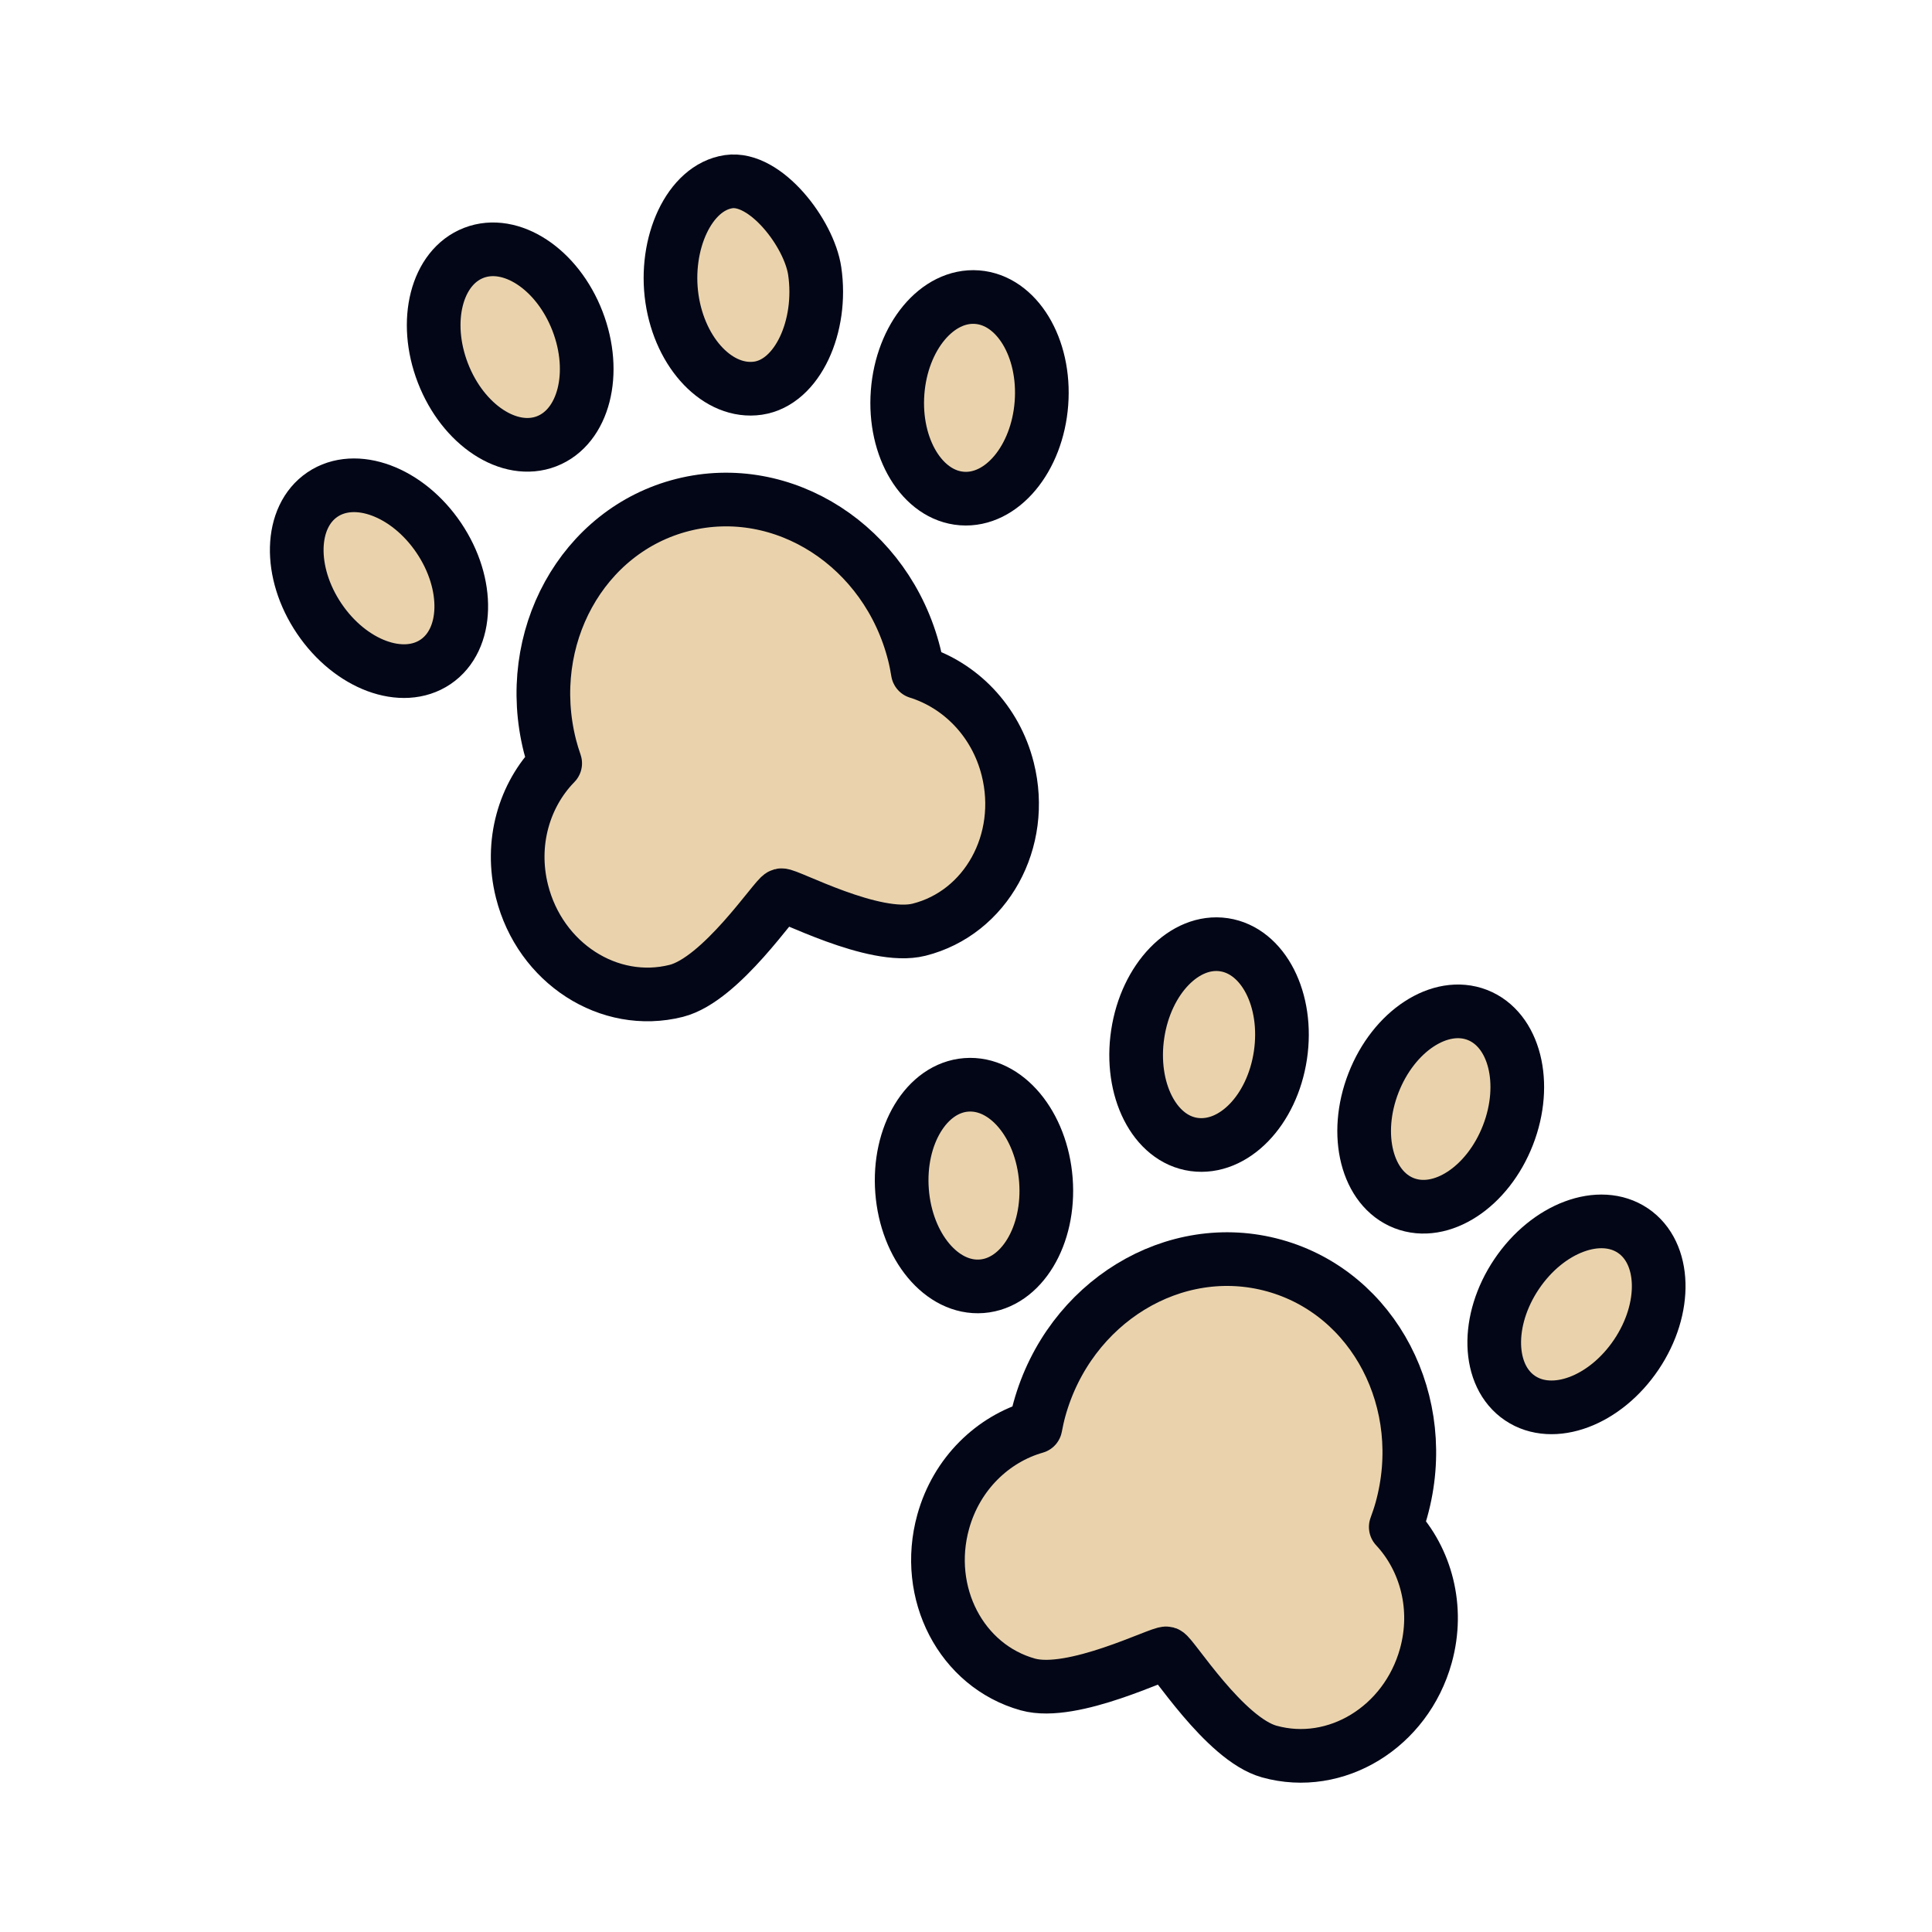 <svg id="emoji" viewBox="0 0 72 72" xmlns="http://www.w3.org/2000/svg">
  <g id="color">
    <path fill="#ead3ac" d="m11.976,19.277s-.325,2.164-.13,2.492,1.821,2.23,2.082,2.23,1.952.197,1.952.197l1.106-2.23-1.301-2.23-2.407-.984-1.301.525Z"/>
    <polygon fill="#ead3ac" points="17.045 11.171 16.918 13.703 18.505 15.678 20.22 15.678 21.108 14.393 20.727 11.632 18.165 9.753 17.045 11.171"/>
    <path fill="#ead3ac" d="m26.441,8.039l-.594,1.906.064,1.834.96,1.664,1.634.315,1.054-1.659v-2.596s-1.724-1.87-2.057-1.87c-.333 0-1.06.406-1.06.406Z"/>
    <path fill="#ead3ac" d="m34.912,11.898l-1.241,2.104s.254,3.134.504,3.384,2.452.97,2.452.97l1.711-1.938-.033-3.329-1.5-1.66-1.893.469Z"/>
    <path fill="#ead3ac" d="m22.637,21.382c-.083.25-1.831,3.208-1.831,3.208l.333,3.583-1.167,3.333.667,3.333,3.094,1.643,2.721-.991,2.805-2.51,3.898,1.027c.782.192,1.607-.036,2.176-.605.837-.837,1.676-2.102,1.624-2.257-.083-.25-.295-3.001-.295-3.001,0,0-2.242-3.156-2.992-2.989,0,0-1.055-4.44-4.221-5.357-3.167-.917-4.45-.084-4.45-.084l-2.362,1.666Z"/>
    <path fill="#ead3ac" d="m35.776,41.081s-1.865,2.598-1.698,2.848,1.045,3.037,1.045,3.037c0,0,2.333.457,2.417.207.083-.25.914-2.264.914-2.264l-.588-3.005-2.09-.823Z"/>
    <polygon fill="#ead3ac" points="44.171 35.586 42.421 38.502 44.243 42.152 47.088 40.752 47.557 38.224 46.652 35.925 44.171 35.586"/>
    <path fill="#ead3ac" d="m53.691,38.063c-.083.25-2.325,3.189-2.325,3.189l.917,3.167,1.958-.576,1.503-2.149-.073-2.525-1.98-1.106Z"/>
    <path fill="#ead3ac" d="m58.642,46.033l-1.798,2.372-.499,2.223.874,1.074,2.272-.474s1.648-1.994,1.648-2.244-.125-2.201-.125-2.201l-2.372-.749Z"/>
    <path fill="#ead3ac" d="m40.357,50.353c-.198.987-1.024,3.056-1.024,3.056,0,0-2.682,1.744-2.848,2.078-.167.333-.905,2.714-.905,2.714l.871,2.614,2.178,1.508,4.792-1.273,3.351,3.116s2.822,1.283,4.155-.134c1.333-1.417,1.809-3.82,1.809-3.82l-1.24-3.183.302-4.122s-1.723-4.715-4.39-5.215c-2.667-.5-6.801,1.412-7.051,2.662Z"/>
  </g>
  <g id="line">
    <path fill="none" stroke="#020617" stroke-linecap="round" stroke-linejoin="round" stroke-width="2" d="m34.204,25.041c-.036-.221-.078-.441-.134-.662-1.012-4.017-4.871-6.507-8.62-5.563s-5.968,4.966-4.956,8.983c.056.221.123.435.196.647-1.153,1.179-1.691,2.968-1.237,4.772.674,2.678,3.247,4.338,5.747,3.709,1.683-.424,3.708-3.512,3.915-3.564.206-.052,3.453,1.708,5.136,1.284,2.499-.629,3.978-3.311,3.304-5.988-.454-1.804-1.776-3.125-3.35-3.616Z"/>
    <ellipse cx="19.013" cy="12.934" rx="2.688" ry="3.764" transform="translate(-3.385 7.729) rotate(-21.143)" fill="none" stroke="#020617" stroke-linecap="round" stroke-linejoin="round" stroke-width="2"/>
    <ellipse cx="14.124" cy="21.548" rx="2.688" ry="3.763" transform="translate(-9.642 11.6) rotate(-34.043)" fill="none" stroke="#020617" stroke-linecap="round" stroke-linejoin="round" stroke-width="2"/>
    <ellipse cx="36.131" cy="14.826" rx="3.763" ry="2.688" transform="translate(18.644 49.747) rotate(-85.71)" fill="none" stroke="#020617" stroke-linecap="round" stroke-linejoin="round" stroke-width="2"/>
    <path fill="none" stroke="#020617" stroke-linecap="round" stroke-linejoin="round" stroke-width="2" d="m27.154,6.77c1.373-.202,3.001,1.927,3.208,3.331.303,2.056-.642,4.149-2.111,4.365s-2.905-1.275-3.208-3.331.642-4.149,2.111-4.365Z"/>
    <path fill="none" stroke="#020617" stroke-linecap="round" stroke-linejoin="round" stroke-width="2" d="m52.016,56.906c.077-.21.15-.422.211-.642,1.109-3.991-1.012-8.065-4.737-9.1s-7.643,1.361-8.752,5.352c-.061.22-.108.439-.15.659-1.585.453-2.939,1.742-3.437,3.534-.739,2.661.674,5.377,3.158,6.067,1.673.465,4.961-1.216,5.166-1.159s2.155,3.193,3.827,3.658c2.483.69,5.096-.908,5.835-3.568.498-1.792.003-3.594-1.121-4.801Z"/>
    <path fill="none" stroke="#020617" stroke-linecap="round" stroke-linejoin="round" stroke-width="2" d="m42.4,38.532c.31-2.055,1.748-3.544,3.216-3.324s2.409,2.065,2.101,4.12-1.745,3.525-3.216,3.324c-1.481-.203-2.412-2.06-2.101-4.12Z"/>
    <ellipse cx="36.297" cy="44.183" rx="2.688" ry="3.764" transform="translate(-3.265 2.898) rotate(-4.376)" fill="none" stroke="#020617" stroke-linecap="round" stroke-linejoin="round" stroke-width="2"/>
    <ellipse cx="58.75" cy="48.983" rx="3.764" ry="2.688" transform="translate(-14.695 70.353) rotate(-56.043)" fill="none" stroke="#020617" stroke-linecap="round" stroke-linejoin="round" stroke-width="2"/>
    <ellipse cx="53.691" cy="41.331" rx="3.763" ry="2.688" transform="translate(-4.31 76.357) rotate(-68.716)" fill="none" stroke="#020617" stroke-linecap="round" stroke-linejoin="round" stroke-width="2"/>
  </g>
</svg>
